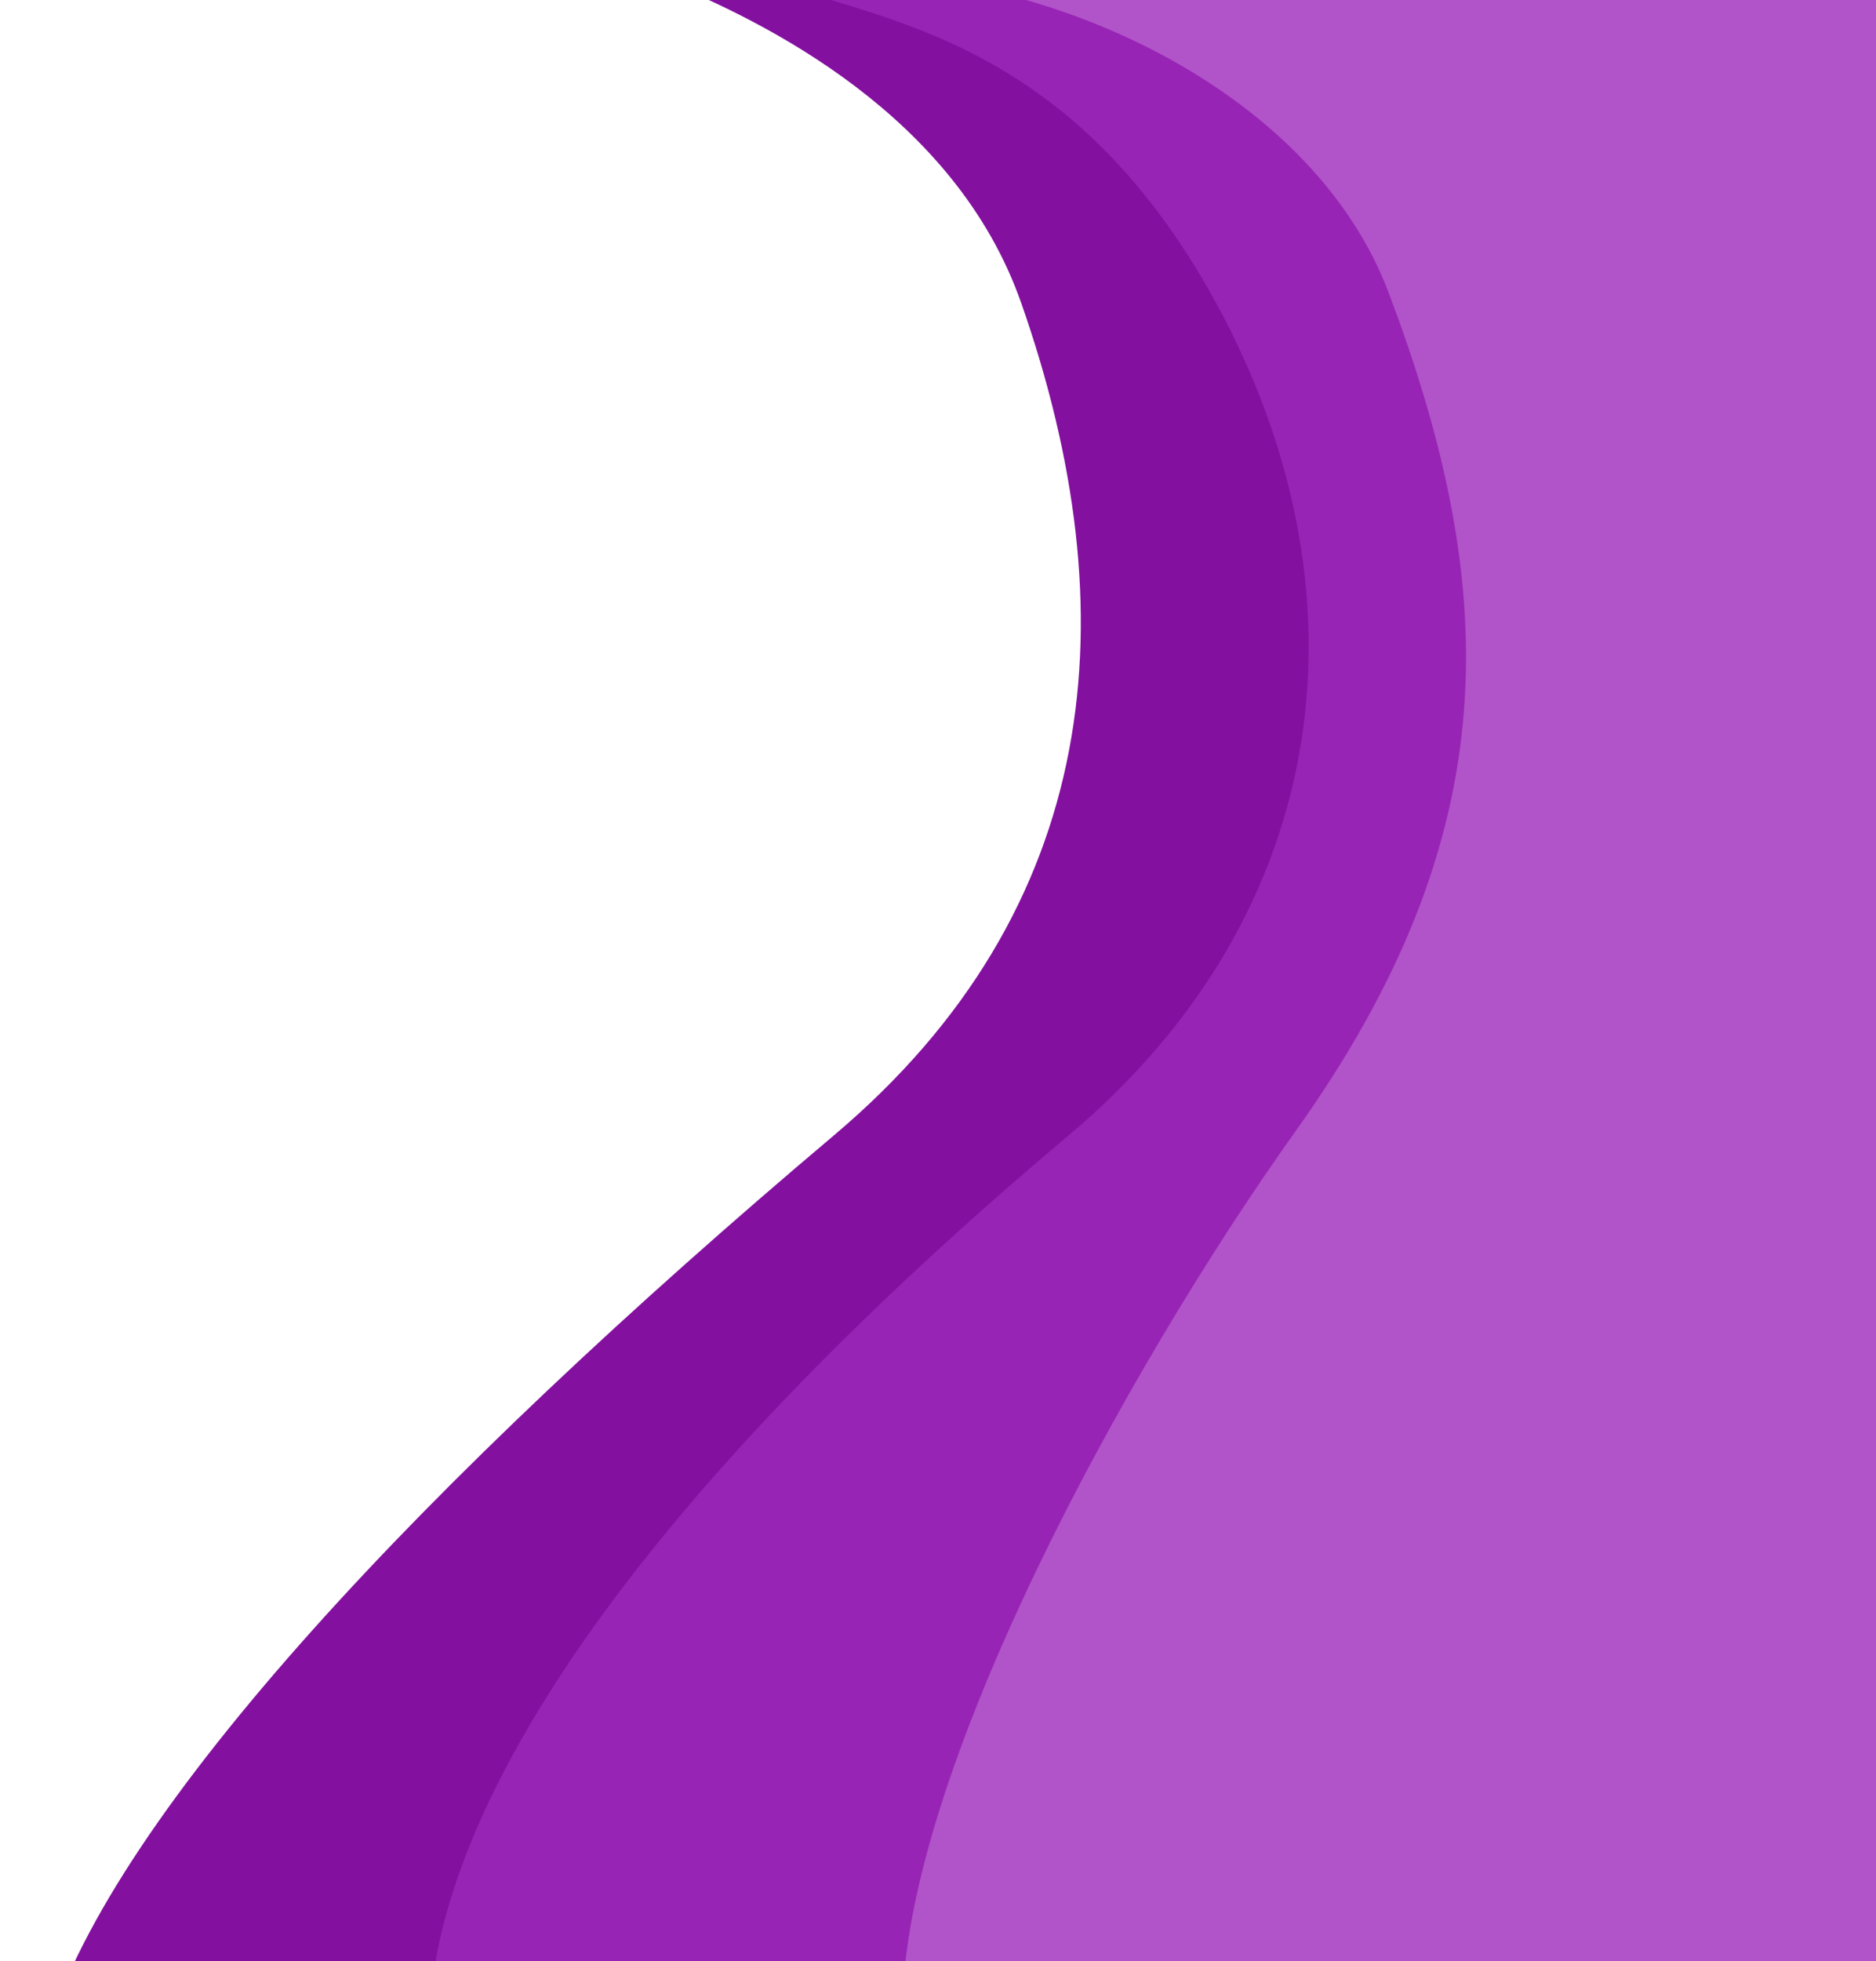 <svg width="200" height="209" viewBox="0 0 200 209" fill="none" xmlns="http://www.w3.org/2000/svg">
<g filter="url(#filter0_ddd_1963_672)">
<path d="M108.869 29.351C101.861 9.365 81.549 -0.628 70.767 -5H161.332V213.595H4.999C12.187 190.07 45.258 154.887 88.924 118.038C117.51 93.914 120.47 62.434 108.869 29.351Z" fill="#83109F"/>
</g>
<g filter="url(#filter1_ddd_1963_672)">
<path d="M129.643 29.351C113.948 0.621 93.224 -0.628 82.4 -5H176.715V213.595H45.745C45.745 188.613 70.111 154.887 113.948 118.038C142.647 93.914 146.144 59.558 129.643 29.351Z" fill="#9824B5"/>
</g>
<g filter="url(#filter2_ddd_1963_672)">
<path d="M148.028 28.228C141.067 9.838 119.755 -2.074 99.797 -5H200V212.759L96.215 211.345C96.215 186.458 119.943 143.076 138.148 117.567C160.572 86.148 160.153 60.264 148.028 28.228Z" fill="#B153C9"/>
</g>
<defs>
<filter id="filter0_ddd_1963_672" x="0.82" y="-8.762" width="164.691" height="226.954" filterUnits="userSpaceOnUse" color-interpolation-filters="sRGB">
<feFlood flood-opacity="0" result="BackgroundImageFix"/>
<feColorMatrix in="SourceAlpha" type="matrix" values="0 0 0 0 0 0 0 0 0 0 0 0 0 0 0 0 0 0 127 0" result="hardAlpha"/>
<feOffset dy="0.418"/>
<feGaussianBlur stdDeviation="2.09"/>
<feColorMatrix type="matrix" values="0 0 0 0 0.259 0 0 0 0 0.306 0 0 0 0 0.329 0 0 0 0.12 0"/>
<feBlend mode="normal" in2="BackgroundImageFix" result="effect1_dropShadow_1963_672"/>
<feColorMatrix in="SourceAlpha" type="matrix" values="0 0 0 0 0 0 0 0 0 0 0 0 0 0 0 0 0 0 127 0" result="hardAlpha"/>
<feOffset dy="1.672"/>
<feGaussianBlur stdDeviation="1.045"/>
<feColorMatrix type="matrix" values="0 0 0 0 0.259 0 0 0 0 0.306 0 0 0 0 0.329 0 0 0 0.14 0"/>
<feBlend mode="normal" in2="effect1_dropShadow_1963_672" result="effect2_dropShadow_1963_672"/>
<feColorMatrix in="SourceAlpha" type="matrix" values="0 0 0 0 0 0 0 0 0 0 0 0 0 0 0 0 0 0 127 0" result="hardAlpha"/>
<feMorphology radius="0.418" operator="erode" in="SourceAlpha" result="effect3_dropShadow_1963_672"/>
<feOffset dy="0.836"/>
<feGaussianBlur stdDeviation="0.836"/>
<feColorMatrix type="matrix" values="0 0 0 0 0.259 0 0 0 0 0.306 0 0 0 0 0.329 0 0 0 0.2 0"/>
<feBlend mode="normal" in2="effect2_dropShadow_1963_672" result="effect3_dropShadow_1963_672"/>
<feBlend mode="normal" in="SourceGraphic" in2="effect3_dropShadow_1963_672" result="shape"/>
</filter>
<filter id="filter1_ddd_1963_672" x="41.566" y="-8.762" width="139.328" height="226.954" filterUnits="userSpaceOnUse" color-interpolation-filters="sRGB">
<feFlood flood-opacity="0" result="BackgroundImageFix"/>
<feColorMatrix in="SourceAlpha" type="matrix" values="0 0 0 0 0 0 0 0 0 0 0 0 0 0 0 0 0 0 127 0" result="hardAlpha"/>
<feOffset dy="0.418"/>
<feGaussianBlur stdDeviation="2.09"/>
<feColorMatrix type="matrix" values="0 0 0 0 0.259 0 0 0 0 0.306 0 0 0 0 0.329 0 0 0 0.12 0"/>
<feBlend mode="normal" in2="BackgroundImageFix" result="effect1_dropShadow_1963_672"/>
<feColorMatrix in="SourceAlpha" type="matrix" values="0 0 0 0 0 0 0 0 0 0 0 0 0 0 0 0 0 0 127 0" result="hardAlpha"/>
<feOffset dy="1.672"/>
<feGaussianBlur stdDeviation="1.045"/>
<feColorMatrix type="matrix" values="0 0 0 0 0.259 0 0 0 0 0.306 0 0 0 0 0.329 0 0 0 0.14 0"/>
<feBlend mode="normal" in2="effect1_dropShadow_1963_672" result="effect2_dropShadow_1963_672"/>
<feColorMatrix in="SourceAlpha" type="matrix" values="0 0 0 0 0 0 0 0 0 0 0 0 0 0 0 0 0 0 127 0" result="hardAlpha"/>
<feMorphology radius="0.418" operator="erode" in="SourceAlpha" result="effect3_dropShadow_1963_672"/>
<feOffset dy="0.836"/>
<feGaussianBlur stdDeviation="0.836"/>
<feColorMatrix type="matrix" values="0 0 0 0 0.259 0 0 0 0 0.306 0 0 0 0 0.329 0 0 0 0.2 0"/>
<feBlend mode="normal" in2="effect2_dropShadow_1963_672" result="effect3_dropShadow_1963_672"/>
<feBlend mode="normal" in="SourceGraphic" in2="effect3_dropShadow_1963_672" result="shape"/>
</filter>
<filter id="filter2_ddd_1963_672" x="92.035" y="-8.762" width="112.144" height="226.118" filterUnits="userSpaceOnUse" color-interpolation-filters="sRGB">
<feFlood flood-opacity="0" result="BackgroundImageFix"/>
<feColorMatrix in="SourceAlpha" type="matrix" values="0 0 0 0 0 0 0 0 0 0 0 0 0 0 0 0 0 0 127 0" result="hardAlpha"/>
<feOffset dy="0.418"/>
<feGaussianBlur stdDeviation="2.09"/>
<feColorMatrix type="matrix" values="0 0 0 0 0.259 0 0 0 0 0.306 0 0 0 0 0.329 0 0 0 0.12 0"/>
<feBlend mode="normal" in2="BackgroundImageFix" result="effect1_dropShadow_1963_672"/>
<feColorMatrix in="SourceAlpha" type="matrix" values="0 0 0 0 0 0 0 0 0 0 0 0 0 0 0 0 0 0 127 0" result="hardAlpha"/>
<feOffset dy="1.672"/>
<feGaussianBlur stdDeviation="1.045"/>
<feColorMatrix type="matrix" values="0 0 0 0 0.259 0 0 0 0 0.306 0 0 0 0 0.329 0 0 0 0.14 0"/>
<feBlend mode="normal" in2="effect1_dropShadow_1963_672" result="effect2_dropShadow_1963_672"/>
<feColorMatrix in="SourceAlpha" type="matrix" values="0 0 0 0 0 0 0 0 0 0 0 0 0 0 0 0 0 0 127 0" result="hardAlpha"/>
<feMorphology radius="0.418" operator="erode" in="SourceAlpha" result="effect3_dropShadow_1963_672"/>
<feOffset dy="0.836"/>
<feGaussianBlur stdDeviation="0.836"/>
<feColorMatrix type="matrix" values="0 0 0 0 0.259 0 0 0 0 0.306 0 0 0 0 0.329 0 0 0 0.2 0"/>
<feBlend mode="normal" in2="effect2_dropShadow_1963_672" result="effect3_dropShadow_1963_672"/>
<feBlend mode="normal" in="SourceGraphic" in2="effect3_dropShadow_1963_672" result="shape"/>
</filter>
</defs>
</svg>
